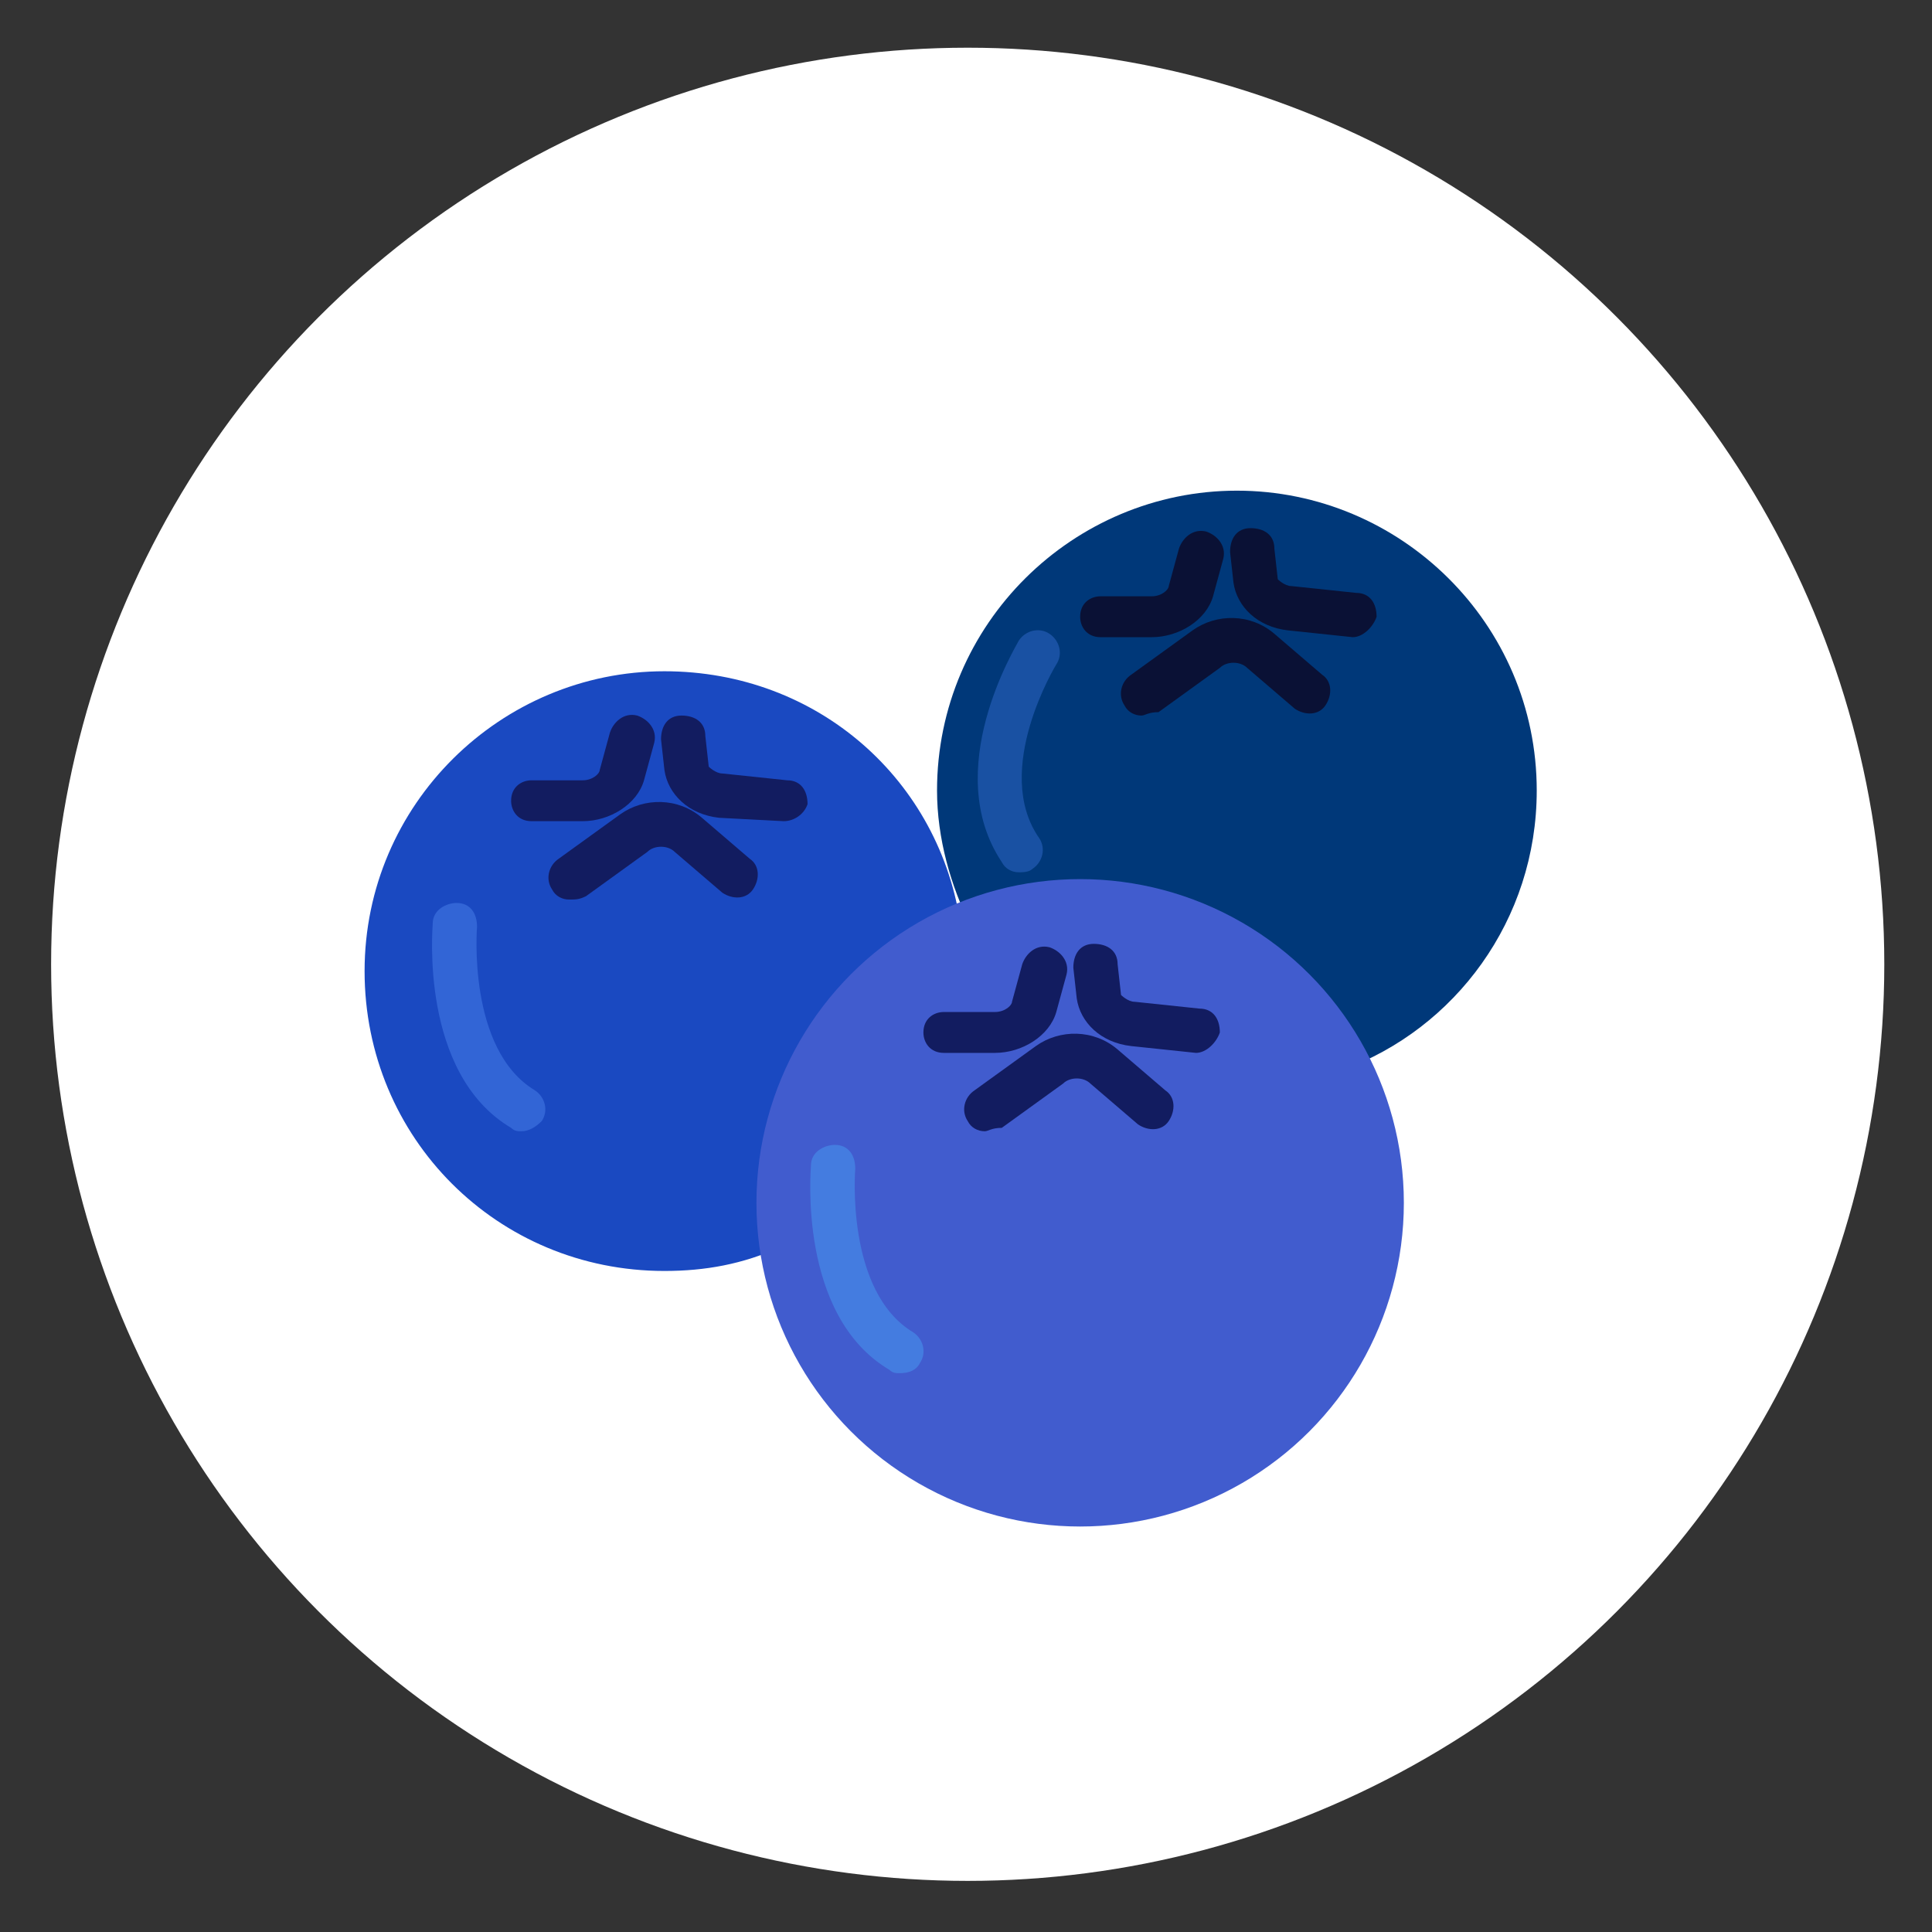 <?xml version="1.0" encoding="utf-8"?>
<!-- Generator: Adobe Illustrator 21.0.0, SVG Export Plug-In . SVG Version: 6.00 Build 0)  -->
<svg version="1.1" id="Capa_1" xmlns="http://www.w3.org/2000/svg" xmlns:xlink="http://www.w3.org/1999/xlink" x="0px" y="0px"
	 viewBox="0 0 56.7 56.7" style="enable-background:new 0 0 56.7 56.7;" xml:space="preserve">
<rect x="0" y="0" width="56.7" height="56.7" fill="#333333" stroke="none"/>
<style type="text/css">
	.st0{fill:#FFFFFF;}
	.st1{fill:#003879;}
	.st2{fill:#1A49C1;}
	.st3{fill:#415CCE;}
	.st4{fill:#121C60;}
	.st5{fill:#0A1135;}
	.st6{fill:#3265D6;}
	.st7{fill:#447CE0;}
	.st8{fill:#1951A3;}
</style>
<circle class="st0" cx="28.4" cy="28.3" r="26.9"/>
<g>
	<path class="st1" d="M36.3,14.4c-4.8,0-8.8,3.9-8.8,8.8c0,1.4,0.4,2.8,1,4c1-0.4,2-0.6,3.1-0.6c3.4,0,6.3,1.9,7.8,4.8
		c3.3-1.2,5.7-4.4,5.7-8.2C45.1,18.3,41.1,14.4,36.3,14.4z"/>
	<path class="st2" d="M22.8,35.3c0-3.6,2.2-6.7,5.4-8.1c-0.6-4.3-4.2-7.5-8.7-7.5c-4.8,0-8.8,3.9-8.8,8.8s3.9,8.8,8.8,8.8
		c1.2,0,2.3-0.2,3.4-0.7C22.9,36.2,22.8,35.8,22.8,35.3z"/>
	<circle class="st3" cx="31.7" cy="35.3" r="9.5"/>
	<path class="st4" d="M28.9,33.2c-0.2,0-0.4-0.1-0.5-0.3c-0.2-0.3-0.1-0.7,0.2-0.9l1.8-1.3c0.7-0.5,1.7-0.5,2.4,0.1l1.4,1.2
		c0.3,0.2,0.3,0.6,0.1,0.9c-0.2,0.3-0.6,0.3-0.9,0.1l-1.4-1.2c-0.2-0.2-0.6-0.2-0.8,0l-1.8,1.3C29.1,33.1,29,33.2,28.9,33.2z"/>
	<path class="st4" d="M29.2,30.9h-1.5c-0.4,0-0.6-0.3-0.6-0.6c0-0.4,0.3-0.6,0.6-0.6h1.5c0.3,0,0.5-0.2,0.5-0.3l0.3-1.1
		c0.1-0.3,0.4-0.6,0.8-0.5c0.3,0.1,0.6,0.4,0.5,0.8L31,29.7C30.8,30.4,30,30.9,29.2,30.9z"/>
	<path class="st4" d="M35.1,30.9C35.1,30.9,35.1,30.9,35.1,30.9l-1.9-0.2c-0.9-0.1-1.5-0.7-1.6-1.4l-0.1-0.9c0-0.4,0.2-0.7,0.6-0.7
		c0.4,0,0.7,0.2,0.7,0.6l0.1,0.9c0,0,0.2,0.2,0.4,0.2l1.9,0.2c0.4,0,0.6,0.3,0.6,0.7C35.7,30.6,35.4,30.9,35.1,30.9z"/>
	<path class="st4" d="M16.7,26.4c-0.2,0-0.4-0.1-0.5-0.3c-0.2-0.3-0.1-0.7,0.2-0.9l1.8-1.3c0.7-0.5,1.7-0.5,2.4,0.1l1.4,1.2
		c0.3,0.2,0.3,0.6,0.1,0.9s-0.6,0.3-0.9,0.1l-1.4-1.2c-0.2-0.2-0.6-0.2-0.8,0l-1.8,1.3C17,26.4,16.9,26.4,16.7,26.4z"/>
	<path class="st4" d="M17.1,24.1h-1.5c-0.4,0-0.6-0.3-0.6-0.6c0-0.4,0.3-0.6,0.6-0.6h1.5c0.3,0,0.5-0.2,0.5-0.3l0.3-1.1
		c0.1-0.3,0.4-0.6,0.8-0.5c0.3,0.1,0.6,0.4,0.5,0.8l-0.3,1.1C18.7,23.6,17.9,24.1,17.1,24.1z"/>
	<path class="st4" d="M23,24.1C23,24.1,23,24.1,23,24.1L21.1,24c-0.9-0.1-1.5-0.7-1.6-1.4l-0.1-0.9c0-0.4,0.2-0.7,0.6-0.7
		c0.4,0,0.7,0.2,0.7,0.6l0.1,0.9c0,0,0.2,0.2,0.4,0.2l1.9,0.2c0.4,0,0.6,0.3,0.6,0.7C23.6,23.9,23.3,24.1,23,24.1z"/>
	<path class="st5" d="M33.5,21c-0.2,0-0.4-0.1-0.5-0.3c-0.2-0.3-0.1-0.7,0.2-0.9l1.8-1.3c0.7-0.5,1.7-0.5,2.4,0.1l1.4,1.2
		c0.3,0.2,0.3,0.6,0.1,0.9c-0.2,0.3-0.6,0.3-0.9,0.1l-1.4-1.2c-0.2-0.2-0.6-0.2-0.8,0l-1.8,1.3C33.7,20.9,33.6,21,33.5,21z"/>
	<path class="st5" d="M33.8,18.7h-1.5c-0.4,0-0.6-0.3-0.6-0.6c0-0.4,0.3-0.6,0.6-0.6h1.5c0.3,0,0.5-0.2,0.5-0.3l0.3-1.1
		c0.1-0.3,0.4-0.6,0.8-0.5c0.3,0.1,0.6,0.4,0.5,0.8l-0.3,1.1C35.4,18.2,34.6,18.7,33.8,18.7z"/>
	<path class="st5" d="M39.7,18.7C39.7,18.7,39.7,18.7,39.7,18.7l-1.9-0.2c-0.9-0.1-1.5-0.7-1.6-1.4l-0.1-0.9c0-0.4,0.2-0.7,0.6-0.7
		c0.4,0,0.7,0.2,0.7,0.6l0.1,0.9c0,0,0.2,0.2,0.4,0.2l1.9,0.2c0.4,0,0.6,0.3,0.6,0.7C40.3,18.4,40,18.7,39.7,18.7z"/>
	<path class="st6" d="M15.3,33.2c-0.1,0-0.2,0-0.3-0.1c-2.7-1.6-2.3-5.9-2.3-6c0-0.4,0.4-0.6,0.7-0.6c0.4,0,0.6,0.3,0.6,0.7
		c0,0-0.3,3.6,1.7,4.8c0.3,0.2,0.4,0.6,0.2,0.9C15.7,33.1,15.5,33.2,15.3,33.2z"/>
	<path class="st7" d="M26.4,40.3c-0.1,0-0.2,0-0.3-0.1c-2.7-1.6-2.3-5.9-2.3-6c0-0.4,0.4-0.6,0.7-0.6c0.4,0,0.6,0.3,0.6,0.7
		c0,0-0.3,3.6,1.7,4.8c0.3,0.2,0.4,0.6,0.2,0.9C26.9,40.2,26.7,40.3,26.4,40.3z"/>
	<path class="st8" d="M29.9,25.6c-0.2,0-0.4-0.1-0.5-0.3c-1.8-2.7,0.4-6.3,0.5-6.5c0.2-0.3,0.6-0.4,0.9-0.2c0.3,0.2,0.4,0.6,0.2,0.9
		c0,0-1.9,3.1-0.5,5.1c0.2,0.3,0.1,0.7-0.2,0.9C30.2,25.6,30,25.6,29.9,25.6z"/>
</g>
</svg>
